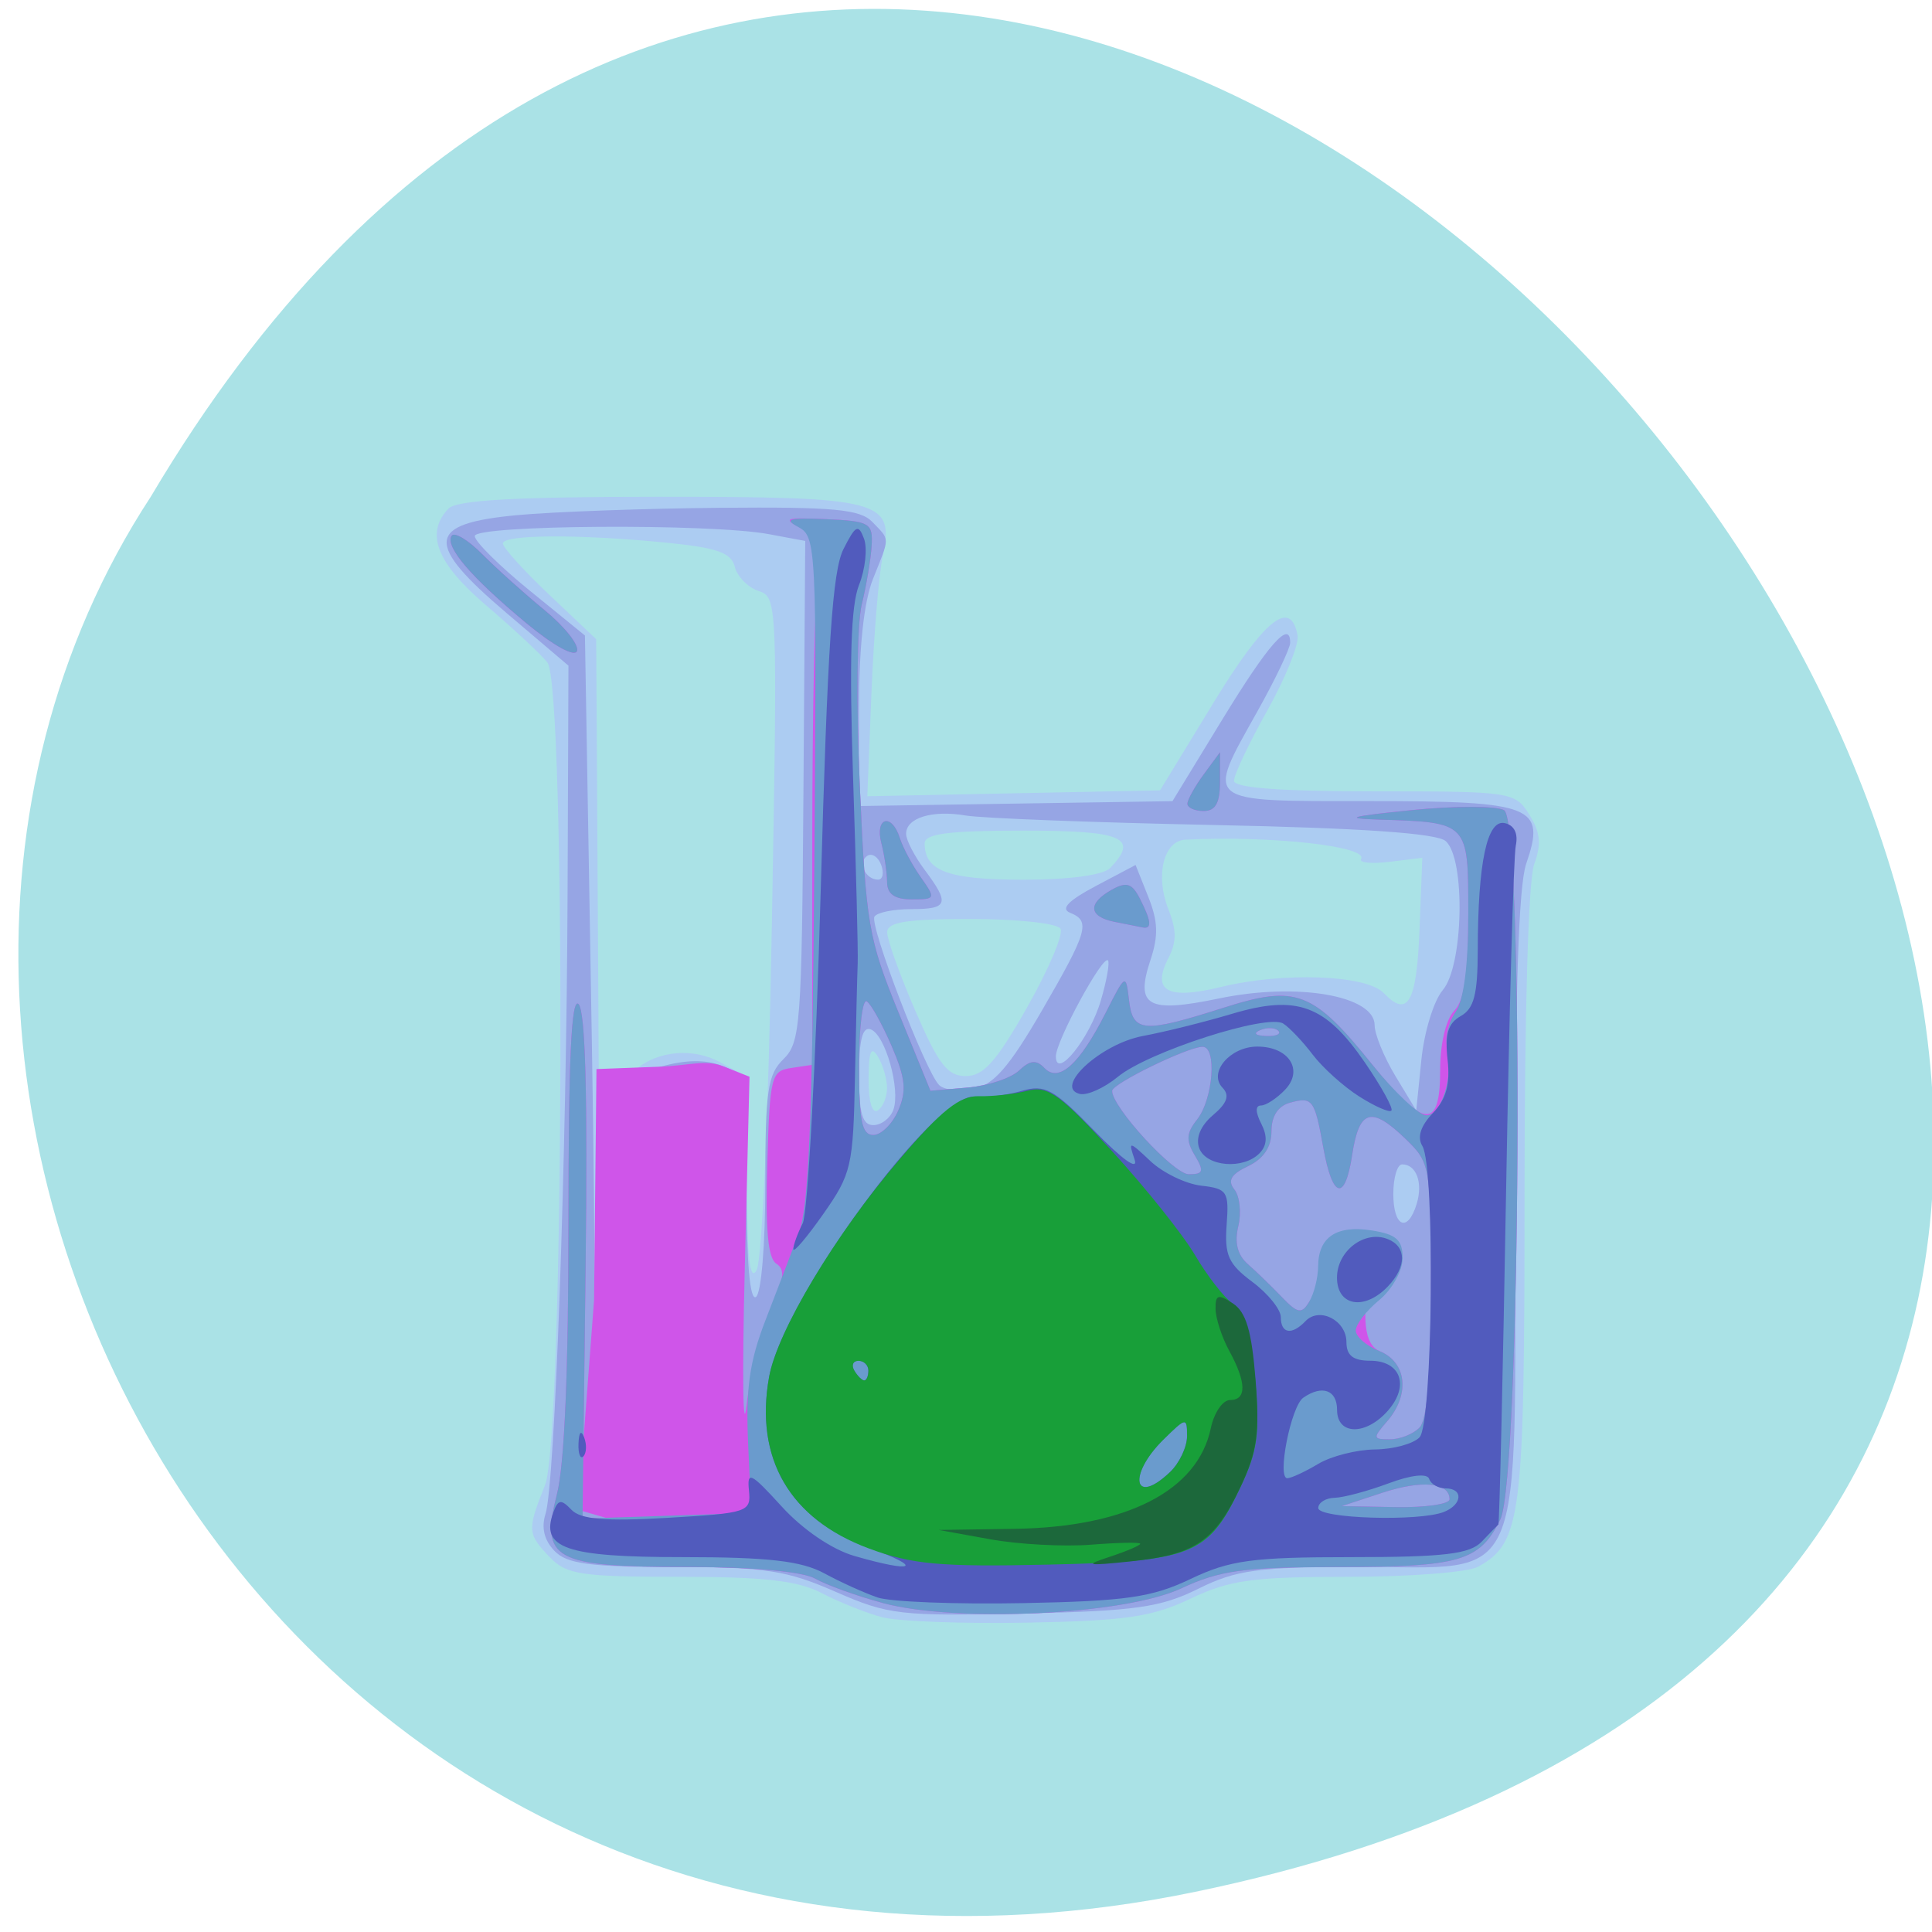 <svg xmlns="http://www.w3.org/2000/svg" viewBox="0 0 256 256"><path d="m 157.05 800.67 c 237.88 49.54 -17.492 390.35 -138.4 185.62 -51.828 -79.53 16.06 -211.1 138.4 -185.62 z" transform="matrix(1 0 0 -0.996 1.342 1048.14)" style="fill:#aae2e6;color:#000"/><g transform="matrix(1.242 0 0 1.301 -24.17 -29.956)"><path d="m 113.54 187.73 c -1.688 -0.43 -4.57 -1.531 -6.404 -2.446 -2.545 -1.27 -6.137 -1.663 -15.18 -1.663 -10.513 0 -12.07 -0.225 -13.846 -2 -2.396 -2.396 -2.421 -2.749 -0.5 -7.346 2.028 -4.853 2.256 -81.36 0.25 -83.78 -0.688 -0.829 -3.612 -3.432 -6.5 -5.784 -5.325 -4.337 -6.568 -7.372 -4.05 -9.89 0.858 -0.858 7.224 -1.2 22.309 -1.2 24.02 0 25.287 0.32 24.01 6.087 -0.415 1.877 -0.954 8.138 -1.197 13.913 l -0.442 10.5 l 15.615 -0.299 l 15.615 -0.299 l 5.694 -8.909 c 5.463 -8.546 8.247 -10.675 8.98 -6.865 0.17 0.882 -1.287 4.328 -3.239 7.657 -1.951 3.329 -3.547 6.54 -3.547 7.134 0 0.727 4.905 1.082 14.977 1.082 14.644 0 15.01 0.053 16.527 2.365 1.193 1.821 1.313 2.986 0.523 5.065 -0.622 1.636 -1.027 14.914 -1.027 33.685 0 32.924 -0.321 35.38 -4.945 37.856 -1.058 0.566 -7.296 1.03 -13.863 1.03 -10.202 0 -12.648 0.323 -16.816 2.22 -4.084 1.859 -6.909 2.257 -17.377 2.446 -6.875 0.124 -13.881 -0.126 -15.57 -0.557 z m -27.43 -33.486 c 0 -15.914 0.319 -21.628 1.25 -22.356 2.387 -1.867 6.072 -2.152 8.903 -0.688 l 2.847 1.472 l 0.03 10.724 c 0.022 7.696 0.315 10.236 1.038 8.994 0.586 -1.01 1.267 -15.707 1.628 -35.13 0.614 -33.07 0.599 -33.409 -1.43 -34.05 -1.128 -0.358 -2.263 -1.465 -2.524 -2.46 -0.376 -1.438 -1.887 -1.943 -7.358 -2.46 -9.25 -0.873 -17.385 -0.833 -17.385 0.086 0 0.412 2.24 2.775 4.978 5.25 l 4.979 4.5 l 0.272 43.745 c 0.212 34.18 0.545 43.746 1.522 43.75 0.961 0.004 1.25 -4.935 1.25 -21.373 z m 27.985 -20.431 c -0.008 -0.93 -0.452 -2.366 -0.985 -3.191 -0.72 -1.113 -0.973 -0.518 -0.985 2.309 -0.009 2.288 0.384 3.562 0.985 3.191 0.55 -0.34 0.993 -1.379 0.985 -2.309 z m 14.953 -8.203 c 2.291 -3.857 3.891 -7.457 3.555 -8 -0.336 -0.543 -4.634 -0.988 -9.552 -0.988 -6.877 0 -8.941 0.314 -8.941 1.362 0 0.749 1.354 4.349 3.01 8 2.484 5.477 3.425 6.638 5.386 6.638 1.879 0 3.247 -1.465 6.542 -7.01 z m 41.858 -7.933 l 0.296 -7.285 l -3.476 0.406 c -1.912 0.223 -3.286 0.098 -3.053 -0.279 0.806 -1.305 -9.617 -2.404 -18.746 -1.976 -2.321 0.109 -3.236 3.653 -1.824 7.06 0.9 2.172 0.899 3.35 -0.002 5.03 -1.79 3.344 -0.07 4.24 5.599 2.919 6.663 -1.553 15.531 -1.243 17.381 0.607 2.582 2.582 3.521 0.99 3.825 -6.487 z m -32.996 -6.255 c 3.095 -3.095 1.371 -3.8 -9.3 -3.8 -7.949 0 -10.5 0.316 -10.5 1.3 0 2.819 2.5 3.7 10.5 3.7 4.967 0 8.564 -0.464 9.3 -1.2 z" style="fill:#acccf2"/><path d="m 108.61 185.15 c -5.199 -2.183 -7.493 -2.52 -17.18 -2.524 -9.05 -0.004 -11.493 -0.319 -12.828 -1.654 -1.084 -1.084 -1.407 -2.368 -0.943 -3.75 1.01 -3.01 2.246 -36.17 2.355 -63.25 l 0.093 -23.15 l -6.542 -5.308 c -8.869 -7.196 -8.665 -9.148 1.042 -10.02 3.85 -0.344 13.605 -0.682 21.679 -0.75 12.13 -0.103 14.952 0.149 16.25 1.447 1.899 1.899 1.893 1.414 0.071 5.774 -0.986 2.36 -1.5 6.941 -1.501 13.372 v 9.782 l 16.721 -0.248 l 16.721 -0.248 l 5.275 -8.251 c 4.957 -7.753 7.284 -10.274 7.284 -7.891 0 0.566 -1.575 3.717 -3.5 7 -5.528 9.432 -5.913 9.135 11.878 9.135 17.595 0 18.926 0.506 16.8 6.387 -0.809 2.238 -1.177 13.12 -1.177 34.799 0 39.714 1.31 36.814 -16.627 36.814 -10.822 0 -13.11 0.296 -17.18 2.222 -4.02 1.904 -6.7 2.265 -18.695 2.524 -13.07 0.282 -14.397 0.136 -20 -2.217 z m -22.304 -30.474 l -0.304 -21.948 l 3.956 -1.065 c 2.654 -0.715 4.811 -0.74 6.554 -0.078 2.59 0.985 2.597 1.02 2.597 12.571 0 7.468 0.355 11.364 1 10.966 0.568 -0.351 1 -5.331 1 -11.52 0 -9.501 0.249 -11.134 1.939 -12.709 1.811 -1.687 1.952 -3.497 2.13 -27.29 l 0.191 -25.482 l -3.88 -0.692 c -6.19 -1.105 -31.38 -0.949 -31.38 0.193 0 0.551 2.645 3.055 5.878 5.565 l 5.878 4.564 l 0.737 41.27 c 0.405 22.701 0.425 42.696 0.043 44.43 -0.624 2.841 -0.459 3.16 1.635 3.161 l 2.329 0.001 l -0.304 -21.948 z m 84.3 -9.05 c 0.681 -2.147 -0.041 -4.01 -1.556 -4.01 -0.518 0 -0.941 1.35 -0.941 3 0 3.395 1.542 4.02 2.497 1.01 z m -55.837 -9.565 c 0.793 -2.067 -0.867 -7.679 -2.425 -8.199 -0.872 -0.291 -1.235 1.082 -1.235 4.672 0 3.898 0.357 5.083 1.531 5.083 0.842 0 1.8 -0.7 2.129 -1.556 z m 58.61 -12.19 c 2.224 -2.457 2.449 -13.412 0.313 -15.185 -0.959 -0.796 -8.959 -1.325 -24.75 -1.635 -12.833 -0.253 -24.735 -0.688 -26.449 -0.966 -3.601 -0.586 -6.394 0.244 -6.362 1.89 0.012 0.629 0.902 2.268 1.978 3.643 2.705 3.459 2.51 4 -1.441 4 -1.893 0 -3.655 0.346 -3.916 0.769 -0.543 0.878 5.419 15.707 6.889 17.14 0.533 0.518 2.204 0.699 3.714 0.403 2.109 -0.414 3.789 -2.258 7.25 -7.959 4.928 -8.117 5.234 -9.132 3.01 -9.986 -1.03 -0.395 -0.172 -1.243 2.75 -2.719 l 4.247 -2.144 l 1.352 3.238 c 1.045 2.502 1.099 3.965 0.237 6.437 -1.649 4.73 -0.324 5.438 7.328 3.917 8.316 -1.653 16.58 -0.295 16.587 2.726 0.002 0.925 1 3.258 2.221 5.183 l 2.217 3.5 l 0.549 -5.167 c 0.302 -2.842 1.327 -6.03 2.279 -7.079 z m -36.469 1.042 c 0.624 -2.032 0.963 -3.865 0.755 -4.074 -0.559 -0.559 -5.556 8.229 -5.556 9.771 0 2.465 3.611 -1.82 4.801 -5.696 z m -23.437 -13.791 c -0.315 -0.822 -0.984 -1.241 -1.485 -0.931 -1.049 0.648 -0.207 2.425 1.149 2.425 0.5 0 0.652 -0.672 0.336 -1.494 z" style="fill:#96a5e4"/><path d="m 113.61 186.28 c -2.75 -0.709 -5.983 -1.822 -7.184 -2.474 -1.32 -0.717 -6.682 -1.186 -13.559 -1.186 -14.393 0 -15.778 -0.735 -13.989 -7.421 0.809 -3.02 1.232 -12.581 1.232 -27.793 0 -16.562 0.308 -22.878 1.077 -22.11 0.731 0.731 0.972 9.314 0.75 26.701 l -0.327 25.624 h 2.5 l -2.967 -0.824 l 1.696 -21.345 l 0.257 -23.543 l 6.848 -0.245 c 2.886 -0.103 4.797 -0.755 6.725 -0.022 l 2.754 1.047 l -0.509 19.715 c -0.28 10.843 -0.19 17.02 0.2 13.715 0.39 -3.3 1.544 -7.714 2.565 -9.809 1.441 -2.958 1.576 -3.982 0.603 -4.584 -0.896 -0.554 -1.171 -3.459 -0.963 -10.191 0.274 -8.902 0.413 -9.434 2.54 -9.736 l 2.25 -0.32 l 0.011 -23.18 c 0.006 -12.749 0.276 -24.779 0.599 -26.734 0.503 -3.038 0.247 -3.722 -1.761 -4.718 -2.071 -1.027 -1.758 -1.139 2.651 -0.947 4.656 0.203 4.989 0.39 4.844 2.718 -0.086 1.375 -0.563 4.075 -1.06 6 -0.502 1.944 -0.591 10.171 -0.2 18.5 0.66 14.05 0.92 15.505 4.12 23 l 3.416 8 l 3.94 -0.323 c 2.167 -0.178 4.644 -0.959 5.504 -1.736 1.174 -1.061 1.849 -1.128 2.708 -0.269 1.543 1.543 3.739 -0.341 6.535 -5.604 2.128 -4.01 2.165 -4.03 2.493 -1.317 0.402 3.319 1.498 3.404 10.09 0.791 7.78 -2.366 9.534 -1.72 15.927 5.861 5.47 6.488 7.18 6.613 7.18 0.527 0 -2.73 0.604 -5.176 1.5 -6.071 1.093 -1.093 1.5 -3.757 1.5 -9.812 0 -9.44 0.057 -9.381 -9.5 -9.668 -3.917 -0.117 -3.173 -0.326 3.431 -0.962 4.637 -0.447 9.09 -0.443 9.897 0.008 2.144 1.2 1.769 68.02 -0.406 72.23 -2.2 4.255 -4.308 4.848 -17.229 4.848 -10.1 0 -12.688 0.335 -16.816 2.178 -6.03 2.693 -23.947 3.526 -31.877 1.482 z m 60.5 -10.553 c 0 -1.726 -2.947 -1.994 -7.202 -0.656 l -4.298 1.351 l 5.75 0.099 c 3.162 0.054 5.75 -0.303 5.75 -0.794 z m -3.2 -7.307 c 0.809 -0.809 1.2 -5.388 1.2 -14.05 0 -12.609 -0.049 -12.893 -2.646 -15.3 -3.704 -3.433 -4.999 -3.074 -5.746 1.595 -0.766 4.792 -2.104 4.455 -3.086 -0.778 -0.915 -4.878 -1.148 -5.179 -3.524 -4.558 -1.3 0.34 -1.999 1.364 -1.999 2.928 0 1.593 -0.842 2.788 -2.492 3.54 -1.834 0.836 -2.219 1.465 -1.457 2.383 0.569 0.686 0.755 2.364 0.412 3.729 -0.419 1.668 -0.089 2.929 1 3.846 0.895 0.75 2.526 2.258 3.625 3.351 1.716 1.708 2.129 1.778 2.937 0.5 10.494 -10.494 3.266 3.119 7.471 5.01 2.94 1.118 3.33 4.425 0.845 7.171 -1.55 1.712 -1.531 1.829 0.3 1.829 1.075 0 2.495 -0.54 3.155 -1.2 z m -23.981 -27.719 c -0.954 -1.528 -0.907 -2.27 0.231 -3.641 1.737 -2.092 2.158 -7.449 0.584 -7.419 -1.623 0.031 -9.633 3.763 -9.633 4.488 0 1.664 6.573 8.49 8.176 8.49 1.565 0 1.661 -0.288 0.643 -1.919 z m -31.641 -4.572 c 0.915 -2.01 0.78 -3.277 -0.695 -6.548 -1.01 -2.232 -2.202 -4.288 -2.656 -4.569 -0.454 -0.281 -0.826 2.666 -0.826 6.548 0 5.652 0.303 7.06 1.521 7.06 0.837 0 2.032 -1.121 2.656 -2.49 z m 40.552 -8.114 c -0.332 -0.332 -1.195 -0.368 -1.917 -0.079 -0.798 0.319 -0.561 0.556 0.604 0.604 1.054 0.043 1.645 -0.193 1.313 -0.525 z m -17.479 -11.1 c -2.77 -0.534 -2.891 -1.881 -0.292 -3.272 1.573 -0.842 2.163 -0.665 3 0.899 1.234 2.305 1.315 3.128 0.292 2.942 -0.412 -0.075 -1.762 -0.331 -3 -0.57 z m -24.26 -4.04 c -0.008 -0.963 -0.285 -2.763 -0.617 -4 -0.704 -2.628 1.119 -3.089 1.977 -0.5 0.319 0.963 1.326 2.763 2.239 4 1.609 2.183 1.581 2.25 -0.963 2.25 -1.825 0 -2.626 -0.532 -2.636 -1.75 z m 32.04 -8 c 0.012 -0.412 0.8 -1.76 1.75 -2.994 l 1.728 -2.244 v 2.994 c 0 2.185 -0.473 2.994 -1.75 2.994 -0.963 0 -1.74 -0.338 -1.728 -0.75 z m -70.52 -18.375 c -5.906 -4.681 -8.681 -7.772 -7.988 -8.895 0.276 -0.447 1.748 0.388 3.271 1.854 1.523 1.466 4.515 4.03 6.648 5.7 2.133 1.669 3.696 3.545 3.473 4.169 -0.235 0.658 -2.507 -0.531 -5.405 -2.828 z" style="fill:#cf55e9"/><path d="m 113.61 186.28 c -2.75 -0.709 -5.983 -1.822 -7.184 -2.474 -1.32 -0.717 -6.682 -1.186 -13.559 -1.186 -14.393 0 -15.778 -0.735 -13.989 -7.421 0.809 -3.02 1.232 -12.581 1.232 -27.793 0 -16.562 0.308 -22.878 1.077 -22.11 0.731 0.731 0.972 9.324 0.75 26.735 l -0.327 25.658 l 8.997 -0.285 l 8.997 -0.285 l -0.331 -7.12 c -0.258 -5.558 0.147 -8.3 1.849 -12.5 1.199 -2.959 2.802 -6.955 3.561 -8.88 1.056 -2.678 1.445 -11.419 1.653 -37.21 0.265 -32.847 0.221 -33.735 -1.728 -34.718 -1.569 -0.791 -0.923 -0.961 3 -0.79 4.656 0.203 4.989 0.39 4.844 2.718 -0.086 1.375 -0.563 4.075 -1.06 6 -0.502 1.944 -0.591 10.171 -0.2 18.5 0.66 14.05 0.92 15.505 4.12 23 l 3.416 8 l 3.94 -0.323 c 2.167 -0.178 4.644 -0.959 5.504 -1.736 1.174 -1.061 1.849 -1.128 2.708 -0.269 1.543 1.543 3.739 -0.341 6.535 -5.604 2.128 -4.01 2.165 -4.03 2.493 -1.317 0.402 3.319 1.498 3.404 10.09 0.791 7.78 -2.366 9.534 -1.72 15.927 5.861 2.364 2.804 4.938 5.098 5.72 5.098 1.604 0 2.928 -4.1 2.21 -6.845 -0.261 -0.997 0.139 -2.651 0.888 -3.675 0.887 -1.212 1.362 -4.721 1.362 -10.05 0 -9.303 0.041 -9.262 -9.5 -9.548 -3.917 -0.117 -3.173 -0.326 3.431 -0.962 4.637 -0.447 9.09 -0.443 9.897 0.008 2.144 1.2 1.769 68.02 -0.406 72.23 -2.2 4.255 -4.308 4.848 -17.229 4.848 -10.1 0 -12.688 0.335 -16.816 2.178 -6.03 2.693 -23.947 3.526 -31.877 1.482 z m 60.5 -10.553 c 0 -1.726 -2.947 -1.994 -7.202 -0.656 l -4.298 1.351 l 5.75 0.099 c 3.162 0.054 5.75 -0.303 5.75 -0.794 z m -3.2 -7.307 c 0.809 -0.809 1.2 -5.388 1.2 -14.05 0 -12.609 -0.049 -12.893 -2.646 -15.3 -3.704 -3.433 -4.999 -3.074 -5.746 1.595 -0.766 4.792 -2.104 4.455 -3.086 -0.778 -0.915 -4.878 -1.148 -5.179 -3.524 -4.558 -1.3 0.34 -1.999 1.364 -1.999 2.928 0 1.593 -0.842 2.788 -2.492 3.54 -1.834 0.836 -2.219 1.465 -1.457 2.383 0.569 0.686 0.755 2.364 0.412 3.729 -0.419 1.668 -0.089 2.929 1 3.846 0.895 0.75 2.526 2.258 3.625 3.351 1.716 1.708 2.129 1.778 2.937 0.5 0.517 -0.818 0.947 -2.444 0.955 -3.614 0.022 -2.987 1.974 -4.221 5.765 -3.642 2.587 0.395 3.25 0.968 3.25 2.81 0 1.277 -1.12 3.195 -2.5 4.28 -1.375 1.082 -2.5 2.475 -2.5 3.097 0 0.622 1.125 1.559 2.5 2.081 2.94 1.118 3.33 4.425 0.845 7.171 -1.55 1.712 -1.531 1.829 0.3 1.829 1.075 0 2.495 -0.54 3.155 -1.2 z m -23.981 -27.719 c -0.954 -1.528 -0.907 -2.27 0.231 -3.641 1.737 -2.092 2.158 -7.449 0.584 -7.419 -1.623 0.031 -9.633 3.763 -9.633 4.488 0 1.664 6.573 8.49 8.176 8.49 1.565 0 1.661 -0.288 0.643 -1.919 z m -31.641 -4.572 c 0.915 -2.01 0.78 -3.277 -0.695 -6.548 -1.01 -2.232 -2.202 -4.288 -2.656 -4.569 -0.454 -0.281 -0.826 2.666 -0.826 6.548 0 5.652 0.303 7.06 1.521 7.06 0.837 0 2.032 -1.121 2.656 -2.49 z m 40.552 -8.114 c -0.332 -0.332 -1.195 -0.368 -1.917 -0.079 -0.798 0.319 -0.561 0.556 0.604 0.604 1.054 0.043 1.645 -0.193 1.313 -0.525 z m -17.479 -11.1 c -2.77 -0.534 -2.891 -1.881 -0.292 -3.272 1.573 -0.842 2.163 -0.665 3 0.899 1.234 2.305 1.315 3.128 0.292 2.942 -0.412 -0.075 -1.762 -0.331 -3 -0.57 z m -24.26 -4.04 c -0.008 -0.963 -0.285 -2.763 -0.617 -4 -0.704 -2.628 1.119 -3.089 1.977 -0.5 0.319 0.963 1.326 2.763 2.239 4 1.609 2.183 1.581 2.25 -0.963 2.25 -1.825 0 -2.626 -0.532 -2.636 -1.75 z m 32.04 -8 c 0.012 -0.412 0.8 -1.76 1.75 -2.994 l 1.728 -2.244 v 2.994 c 0 2.185 -0.473 2.994 -1.75 2.994 -0.963 0 -1.74 -0.338 -1.728 -0.75 z m -70.52 -18.375 c -5.906 -4.681 -8.681 -7.772 -7.988 -8.895 0.276 -0.447 1.748 0.388 3.271 1.854 1.523 1.466 4.515 4.03 6.648 5.7 2.133 1.669 3.696 3.545 3.473 4.169 -0.235 0.658 -2.507 -0.531 -5.405 -2.828 z" style="fill:#6a9bcd"/><path d="m 113.1 185.73 c -1.379 -0.446 -3.944 -1.553 -5.7 -2.462 -2.446 -1.265 -5.988 -1.652 -15.12 -1.652 -12.471 0 -15.192 -0.9 -13.787 -4.562 0.505 -1.317 0.834 -1.362 1.93 -0.263 0.98 0.983 3.625 1.195 10.253 0.824 8.584 -0.481 8.923 -0.589 8.688 -2.787 -0.216 -2.02 0.195 -1.826 3.5 1.639 2.235 2.343 5.357 4.371 7.745 5.03 6.456 1.784 7.477 1.216 1.515 -0.842 -8.395 -2.898 -12.168 -9.08 -10.61 -17.387 1.485 -7.914 17.682 -28.979 21.958 -28.557 1.175 0.116 3.412 -0.142 4.971 -0.573 2.51 -0.694 3.402 -0.226 7.805 4.096 2.963 2.909 4.682 4.072 4.256 2.88 -0.681 -1.906 -0.602 -1.898 1.695 0.17 1.326 1.193 3.76 2.318 5.41 2.5 2.788 0.307 2.98 0.588 2.718 3.989 -0.238 3.093 0.187 3.993 2.75 5.818 1.668 1.187 3.03 2.803 3.03 3.591 0 1.68 1.174 1.858 2.633 0.399 1.491 -1.491 4.367 -0.081 4.367 2.14 0 1.359 0.714 1.893 2.531 1.893 3.248 0 4.215 2.518 1.935 5.04 -2.351 2.598 -5.466 2.577 -5.466 -0.037 0 -2.028 -1.592 -2.573 -3.606 -1.235 -1.316 0.875 -2.836 8.25 -1.69 8.199 0.437 -0.019 1.92 -0.679 3.295 -1.465 1.375 -0.786 4.097 -1.445 6.05 -1.465 1.952 -0.019 4.09 -0.575 4.75 -1.235 1.416 -1.416 1.682 -27.491 0.303 -29.668 -0.573 -0.904 -0.196 -2.039 1.113 -3.348 1.431 -1.431 1.868 -2.941 1.575 -5.45 -0.303 -2.599 0.048 -3.713 1.402 -4.437 1.417 -0.758 1.81 -2.201 1.818 -6.682 0.017 -8.979 0.99 -13.365 2.877 -12.973 1.018 0.212 1.453 1.057 1.181 2.297 -0.237 1.079 -0.704 17.04 -1.04 35.462 -0.335 18.425 -0.704 33.58 -0.82 33.679 -0.116 0.098 -0.917 0.886 -1.782 1.75 -1.258 1.258 -4.02 1.571 -13.873 1.571 -10.585 0 -12.982 0.31 -17.18 2.223 -4.119 1.878 -6.897 2.26 -17.877 2.462 -7.15 0.131 -14.13 -0.126 -15.506 -0.572 z m 60.42 -8.72 c 1.966 -0.754 2.079 -2.393 0.165 -2.393 -0.779 0 -1.567 -0.437 -1.75 -0.971 -0.2 -0.584 -1.929 -0.402 -4.333 0.456 -2.2 0.785 -4.787 1.447 -5.75 1.471 -0.963 0.024 -1.75 0.494 -1.75 1.044 0 1.079 10.806 1.395 13.418 0.393 z m -29.25 -4.048 c 1.01 -0.91 1.829 -2.564 1.829 -3.674 0 -1.938 -0.101 -1.925 -2.5 0.329 -3.864 3.63 -3.216 6.863 0.671 3.345 z m -32.17 -10.345 c 0 -0.55 -0.477 -1 -1.059 -1 -0.582 0 -0.781 0.45 -0.441 1 0.34 0.55 0.816 1 1.059 1 0.243 0 0.441 -0.45 0.441 -1 z m -30.921 7.417 c 0.048 -1.165 0.285 -1.402 0.604 -0.604 0.289 0.722 0.253 1.584 -0.079 1.917 -0.332 0.332 -0.569 -0.258 -0.525 -1.313 z m 80.921 -16.881 c 0 -2.737 2.955 -4.873 5.428 -3.925 2.01 0.771 2.01 2.81 0.001 4.818 -2.493 2.493 -5.429 2.01 -5.429 -0.893 z m -58 -2.904 c 0 -0.42 0.447 -1.598 0.993 -2.618 0.546 -1.02 1.413 -16.254 1.926 -33.853 0.732 -25.11 1.255 -32.608 2.43 -34.829 1.291 -2.442 1.592 -2.588 2.188 -1.063 0.38 0.972 0.143 3.091 -0.527 4.707 -0.877 2.118 -1.055 7.632 -0.635 19.732 0.32 9.236 0.541 17.693 0.491 18.793 -0.05 1.1 -0.182 6.326 -0.292 11.614 -0.19 9.09 -0.376 9.852 -3.387 13.947 -1.753 2.383 -3.186 3.99 -3.186 3.57 z m 43.3 -10.287 c -0.399 -1.041 0.147 -2.289 1.47 -3.361 1.528 -1.237 1.805 -2.01 1.01 -2.802 -1.537 -1.537 0.815 -4.181 3.719 -4.181 3.365 0 4.973 2.384 2.963 4.394 -0.883 0.883 -2.04 1.606 -2.57 1.606 -0.609 0 -0.6 0.679 0.025 1.847 0.68 1.271 0.629 2.207 -0.165 3 -1.71 1.71 -5.722 1.397 -6.451 -0.503 z m 17.06 -5.268 c -1.673 -1.018 -3.902 -2.935 -4.954 -4.26 -1.051 -1.325 -2.466 -2.748 -3.143 -3.161 -1.69 -1.03 -14.406 2.879 -17.639 5.421 -1.447 1.138 -3.273 1.924 -4.057 1.746 -2.84 -0.644 2.243 -5.105 6.721 -5.9 2.313 -0.411 6.597 -1.428 9.519 -2.261 6.909 -1.969 9.956 -0.904 14.161 4.95 1.781 2.48 3.057 4.69 2.836 4.911 -0.221 0.221 -1.771 -0.43 -3.445 -1.448 z" style="fill:#515bbd"/><path d="m 112.12 180.72 c -8.405 -2.987 -12.163 -9.165 -10.61 -17.443 0.878 -4.679 7.03 -14.486 13.916 -22.17 4.503 -5.03 6.428 -6.487 8.5 -6.438 1.473 0.035 3.805 -0.216 5.182 -0.559 2.135 -0.531 3.462 0.379 9.03 6.196 3.589 3.751 7.562 8.507 8.829 10.57 1.267 2.063 3.096 4.313 4.066 5 1.243 0.881 1.937 3.165 2.354 7.749 0.494 5.443 0.235 7.214 -1.592 10.888 -3.437 6.912 -5.075 7.537 -20.621 7.869 -11.409 0.243 -14.441 -0.021 -19.05 -1.66 z m 32.16 -7.753 c 1.01 -0.91 1.829 -2.564 1.829 -3.674 0 -1.938 -0.101 -1.925 -2.5 0.329 -3.864 3.63 -3.216 6.863 0.671 3.345 z m -32.17 -10.345 c 0 -0.55 -0.477 -1 -1.059 -1 -0.582 0 -0.781 0.45 -0.441 1 0.34 0.55 0.816 1 1.059 1 0.243 0 0.441 -0.45 0.441 -1 z" style="fill:#189f39"/><path d="m 137.86 181.58 c 1.787 -0.561 3.25 -1.157 3.25 -1.324 0 -0.167 -2.363 -0.125 -5.25 0.094 -2.887 0.219 -7.725 -0.029 -10.75 -0.551 l -5.5 -0.949 l 8.128 -0.117 c 11.933 -0.172 19.503 -3.881 20.9 -10.243 0.347 -1.581 1.271 -2.874 2.052 -2.874 1.788 0 1.76 -1.783 -0.079 -5 -0.786 -1.375 -1.445 -3.291 -1.465 -4.258 -0.03 -1.471 0.271 -1.567 1.841 -0.587 1.415 0.884 2.01 2.792 2.423 7.758 0.454 5.467 0.178 7.333 -1.623 10.975 -2.728 5.52 -4.793 6.853 -11.677 7.544 -4.724 0.474 -5.04 0.408 -2.25 -0.469 z" style="fill:#1c683b"/></g></svg>